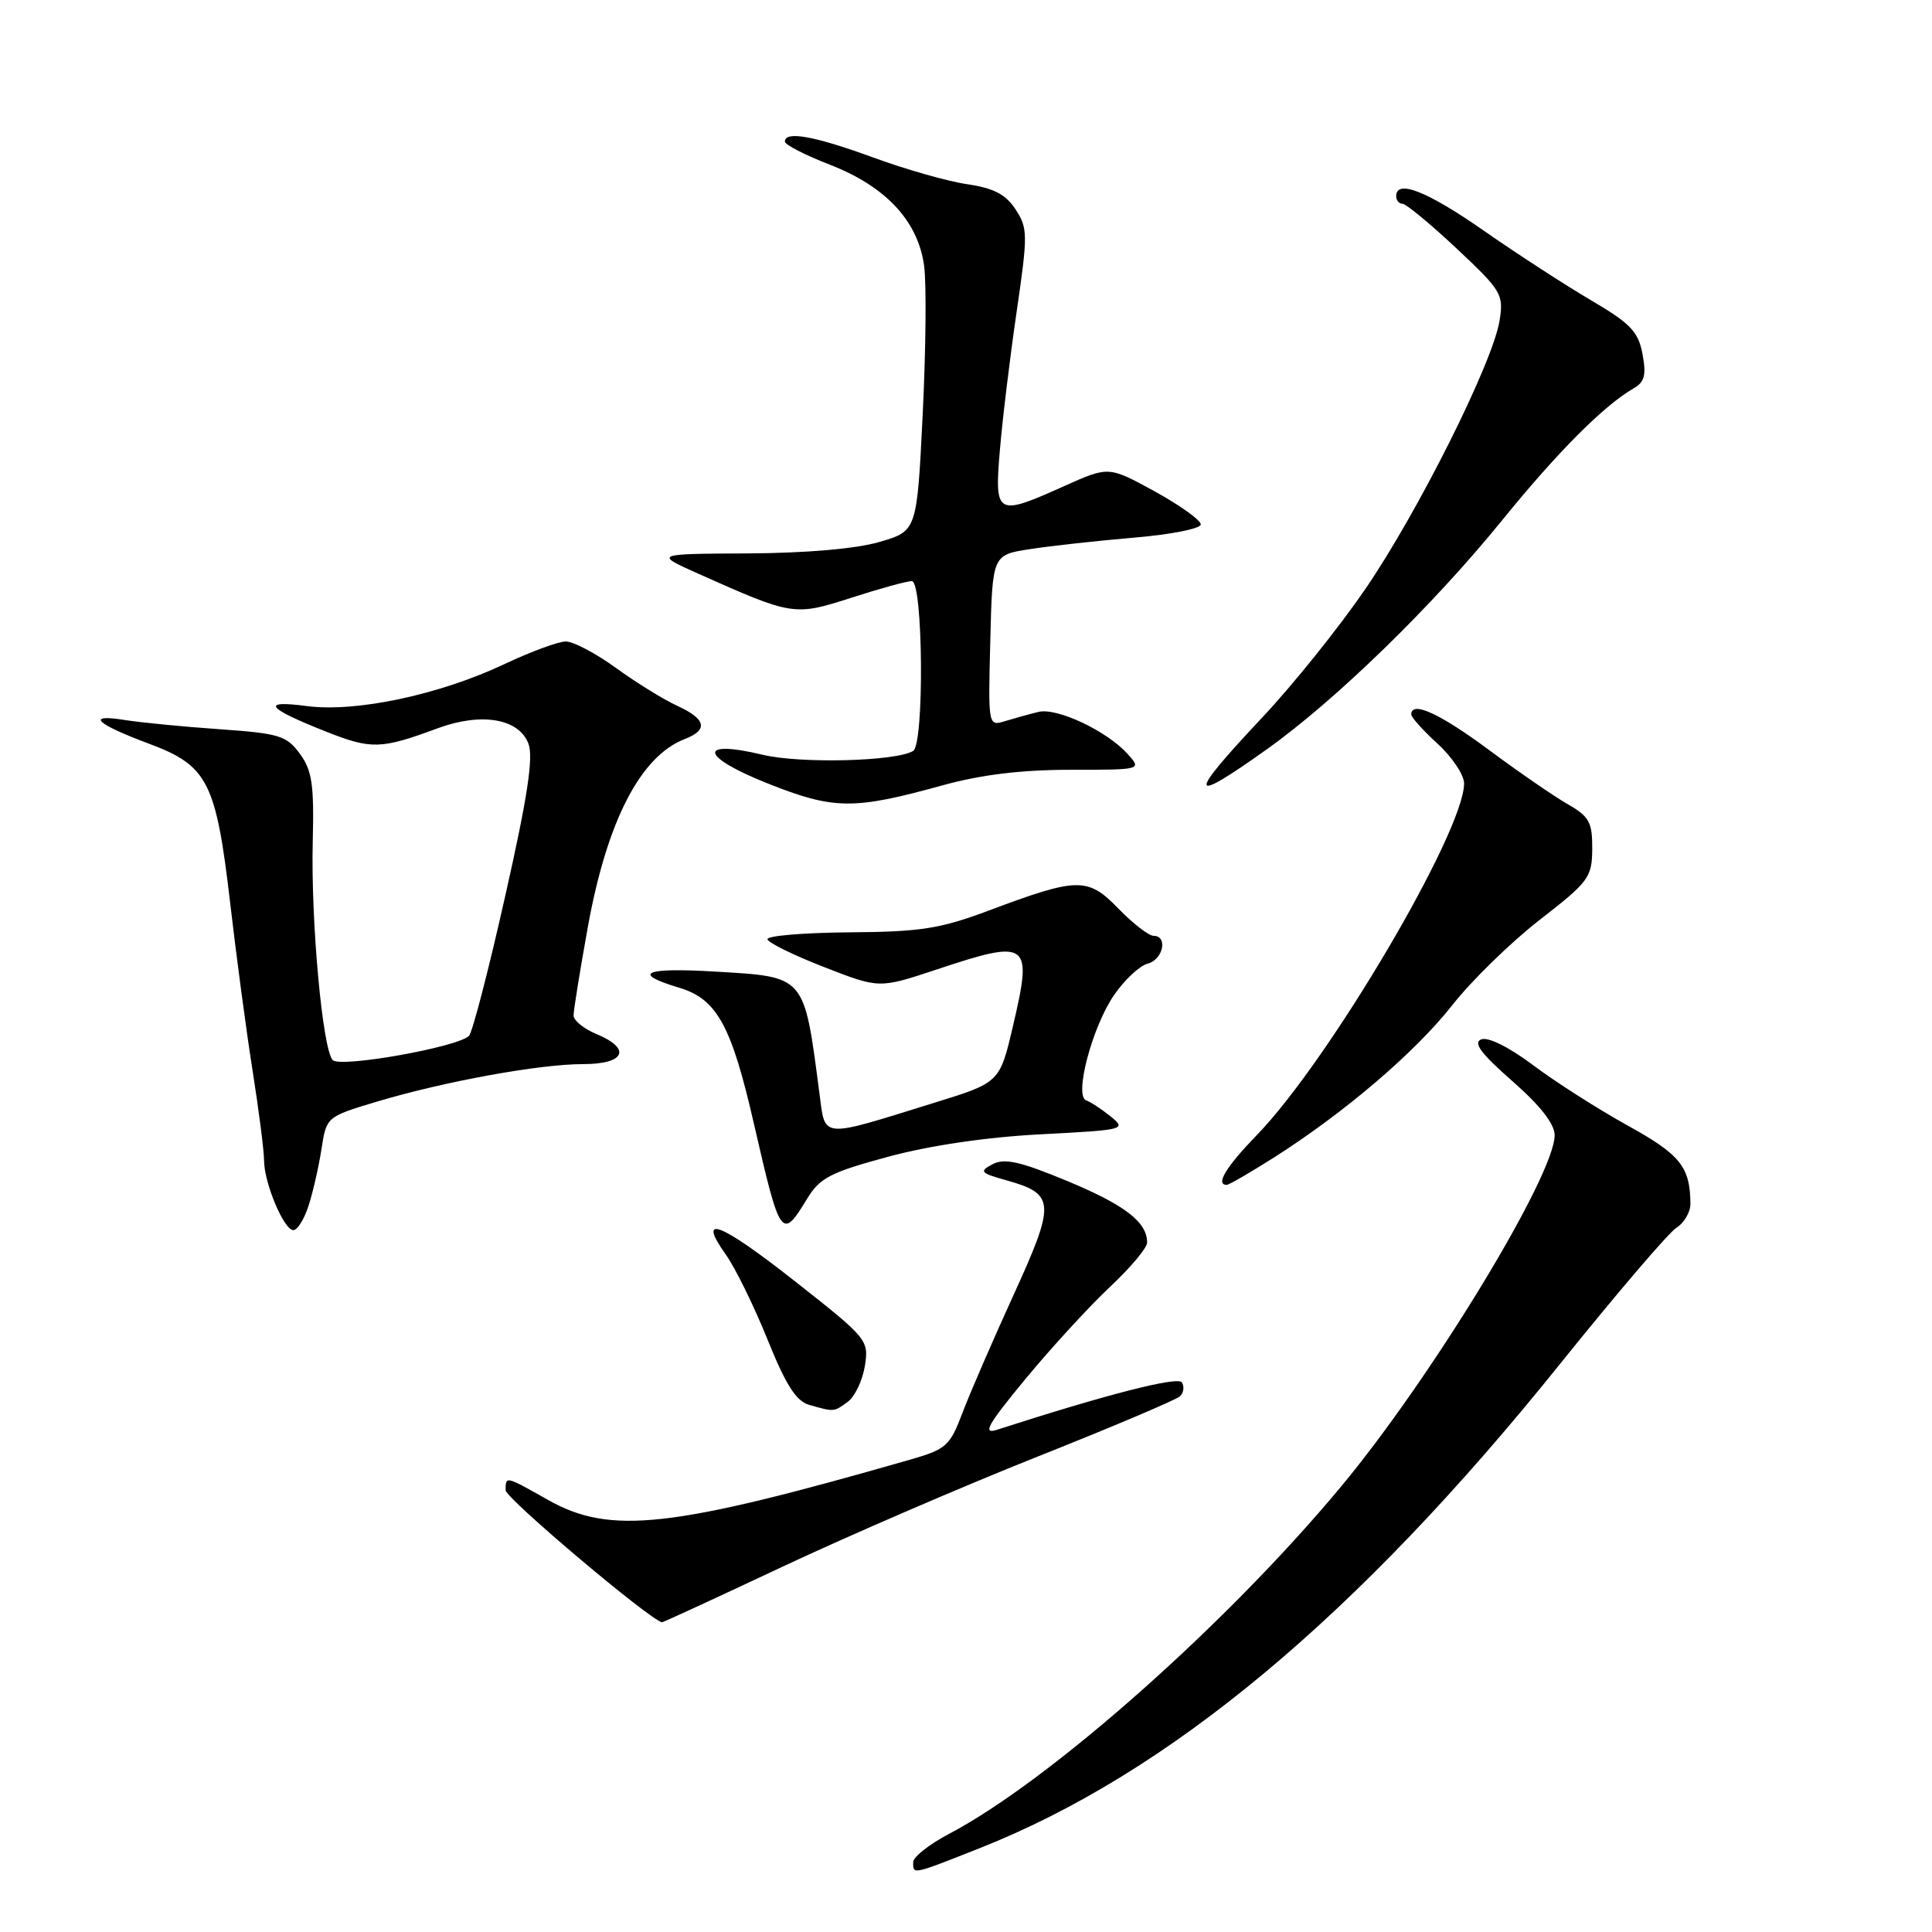 <?xml version="1.0" encoding="UTF-8" standalone="no"?>
<!DOCTYPE svg PUBLIC "-//W3C//DTD SVG 1.1//EN" "http://www.w3.org/Graphics/SVG/1.1/DTD/svg11.dtd" >
<svg xmlns="http://www.w3.org/2000/svg" xmlns:xlink="http://www.w3.org/1999/xlink" version="1.1" viewBox="0 0 256 256">
 <g >
 <path fill="currentColor"
d=" M 129.72 244.93 C 154.88 235.00 179.86 214.17 206.76 180.67 C 214.20 171.42 221.11 163.32 222.14 162.68 C 223.16 162.04 223.99 160.61 223.99 159.51 C 223.95 154.61 222.66 152.99 215.64 149.12 C 211.71 146.94 206.10 143.36 203.16 141.15 C 199.99 138.77 197.19 137.37 196.29 137.72 C 195.15 138.15 196.21 139.58 200.38 143.24 C 204.08 146.48 206.00 148.93 206.00 150.42 C 206.00 155.74 189.71 182.54 177.68 197.00 C 162.53 215.22 139.08 235.99 125.75 243.00 C 123.14 244.37 121.00 246.06 121.00 246.75 C 121.00 248.41 120.81 248.45 129.72 244.93 Z  M 103.72 207.58 C 112.40 203.50 127.60 196.94 137.50 193.00 C 147.40 189.07 155.89 185.47 156.36 185.01 C 156.84 184.55 156.95 183.73 156.61 183.18 C 156.09 182.34 146.67 184.75 132.08 189.46 C 130.13 190.09 130.88 188.77 135.92 182.67 C 139.37 178.50 144.40 173.03 147.09 170.51 C 149.79 167.98 152.00 165.35 152.00 164.65 C 152.00 161.93 149.06 159.67 141.44 156.50 C 135.15 153.89 133.09 153.43 131.51 154.27 C 129.71 155.22 129.89 155.43 133.40 156.41 C 139.82 158.21 139.89 159.36 134.30 171.59 C 131.56 177.59 128.51 184.62 127.53 187.21 C 125.88 191.59 125.39 192.03 120.63 193.40 C 88.87 202.52 80.89 203.41 72.62 198.75 C 66.94 195.54 67.00 195.56 67.00 197.47 C 67.00 198.53 86.10 214.65 87.72 214.96 C 87.85 214.98 95.05 211.66 103.72 207.58 Z  M 112.33 185.75 C 113.27 185.06 114.29 182.92 114.60 181.00 C 115.14 177.57 114.95 177.34 105.38 169.81 C 95.36 161.92 92.25 160.73 96.21 166.29 C 97.44 168.03 99.91 173.06 101.69 177.47 C 104.12 183.50 105.49 185.66 107.21 186.15 C 110.55 187.10 110.47 187.11 112.33 185.75 Z  M 40.89 159.75 C 41.47 157.96 42.24 154.58 42.60 152.24 C 43.26 147.99 43.27 147.98 49.88 145.99 C 58.86 143.30 71.48 141.00 77.25 141.00 C 82.84 141.00 83.73 138.96 79.00 137.00 C 77.35 136.32 76.00 135.21 76.00 134.55 C 76.00 133.88 76.85 128.61 77.89 122.84 C 80.43 108.80 84.86 100.19 90.75 97.92 C 93.88 96.71 93.56 95.28 89.75 93.53 C 87.96 92.71 84.31 90.46 81.64 88.52 C 78.97 86.58 75.97 85.00 74.98 85.00 C 73.99 85.00 70.35 86.34 66.88 87.98 C 58.25 92.06 47.19 94.41 40.67 93.56 C 34.47 92.74 35.28 93.81 43.25 96.96 C 49.21 99.32 50.49 99.28 57.97 96.51 C 63.78 94.36 68.75 95.20 70.02 98.54 C 70.70 100.34 69.91 105.58 66.95 118.70 C 64.76 128.46 62.60 136.80 62.14 137.26 C 60.65 138.75 45.12 141.52 44.09 140.47 C 42.74 139.08 41.18 122.09 41.44 111.50 C 41.63 103.95 41.35 102.08 39.73 99.87 C 37.98 97.48 36.99 97.18 29.15 96.63 C 24.39 96.30 18.70 95.75 16.50 95.40 C 11.28 94.57 12.69 95.92 19.81 98.57 C 27.52 101.45 28.63 103.63 30.49 119.58 C 31.31 126.68 32.66 136.78 33.49 142.00 C 34.31 147.22 34.99 152.53 34.99 153.78 C 35.00 156.77 37.63 163.00 38.87 163.00 C 39.41 163.00 40.32 161.54 40.89 159.75 Z  M 106.96 158.82 C 108.64 156.06 110.05 155.34 117.70 153.27 C 123.22 151.78 130.75 150.67 137.93 150.30 C 149.07 149.72 149.30 149.66 147.16 147.93 C 145.96 146.96 144.50 146.00 143.93 145.81 C 142.29 145.26 144.72 136.05 147.62 131.85 C 149.00 129.84 151.00 127.97 152.07 127.69 C 154.12 127.16 154.79 124.00 152.85 124.00 C 152.22 124.00 150.13 122.38 148.21 120.41 C 144.13 116.20 142.84 116.22 131.00 120.66 C 124.53 123.08 121.99 123.47 112.50 123.54 C 106.45 123.59 101.59 124.00 101.69 124.46 C 101.80 124.92 105.17 126.58 109.19 128.14 C 116.50 130.99 116.50 130.99 124.00 128.50 C 136.37 124.38 136.86 124.74 134.22 135.97 C 132.47 143.44 132.47 143.44 123.81 146.12 C 108.50 150.87 109.38 150.95 108.57 144.80 C 106.52 129.14 106.78 129.45 94.75 128.74 C 85.33 128.18 83.60 128.96 90.00 130.88 C 95.00 132.38 96.92 135.87 99.92 149.00 C 103.39 164.11 103.58 164.38 106.96 158.82 Z  M 168.80 153.38 C 178.16 147.43 187.53 139.43 192.44 133.18 C 194.98 129.95 200.18 124.87 204.00 121.90 C 210.55 116.82 210.95 116.26 210.98 112.47 C 211.00 108.95 210.58 108.19 207.75 106.57 C 205.96 105.55 201.25 102.31 197.28 99.36 C 190.77 94.53 187.00 92.81 187.00 94.68 C 187.00 95.05 188.57 96.80 190.50 98.56 C 192.43 100.33 194.00 102.69 194.00 103.81 C 194.00 110.19 176.07 140.60 166.51 150.43 C 162.46 154.61 161.01 157.00 162.55 157.00 C 162.85 157.00 165.66 155.37 168.80 153.38 Z  M 124.93 104.05 C 130.01 102.65 135.36 102.00 141.84 102.00 C 151.31 102.00 151.31 102.00 149.40 99.89 C 146.64 96.84 140.07 93.74 137.61 94.33 C 136.45 94.61 134.47 95.16 133.22 95.54 C 130.93 96.25 130.93 96.25 131.22 84.89 C 131.50 73.52 131.50 73.52 136.50 72.76 C 139.25 72.33 145.45 71.65 150.27 71.24 C 155.10 70.84 159.07 70.05 159.11 69.50 C 159.14 68.95 156.41 66.99 153.04 65.13 C 146.91 61.77 146.91 61.77 141.08 64.38 C 132.03 68.45 131.77 68.31 132.48 59.75 C 132.81 55.76 133.80 47.53 134.69 41.45 C 136.21 31.05 136.20 30.24 134.57 27.75 C 133.26 25.75 131.68 24.93 128.17 24.41 C 125.60 24.04 119.98 22.44 115.68 20.86 C 107.91 18.02 104.00 17.31 104.00 18.76 C 104.00 19.17 106.68 20.55 109.95 21.82 C 117.36 24.69 121.64 29.28 122.45 35.21 C 122.77 37.57 122.68 46.45 122.26 54.94 C 121.50 70.37 121.50 70.37 116.50 71.82 C 113.40 72.72 106.78 73.29 99.07 73.33 C 86.65 73.39 86.65 73.39 92.60 76.05 C 105.03 81.60 105.25 81.64 112.82 79.20 C 116.57 77.99 120.17 77.00 120.82 77.00 C 122.32 77.00 122.49 98.58 121.00 99.50 C 118.76 100.89 106.06 101.21 101.06 100.01 C 92.37 97.93 92.76 100.25 101.70 103.80 C 110.48 107.30 113.09 107.33 124.93 104.05 Z  M 167.87 99.28 C 177.01 92.76 189.79 80.32 198.99 69.00 C 206.35 59.92 212.54 53.71 216.48 51.45 C 217.92 50.62 218.16 49.69 217.64 46.91 C 217.08 43.93 216.06 42.86 210.74 39.74 C 207.31 37.72 200.93 33.58 196.57 30.54 C 189.11 25.33 185.00 23.72 185.00 26.00 C 185.00 26.55 185.38 27.00 185.84 27.00 C 186.30 27.00 189.52 29.66 192.99 32.91 C 198.98 38.53 199.26 39.00 198.70 42.49 C 197.79 48.09 187.90 67.85 180.88 78.10 C 177.43 83.13 171.33 90.74 167.31 95.01 C 157.24 105.72 157.37 106.76 167.87 99.28 Z "/>
</g>
</svg>